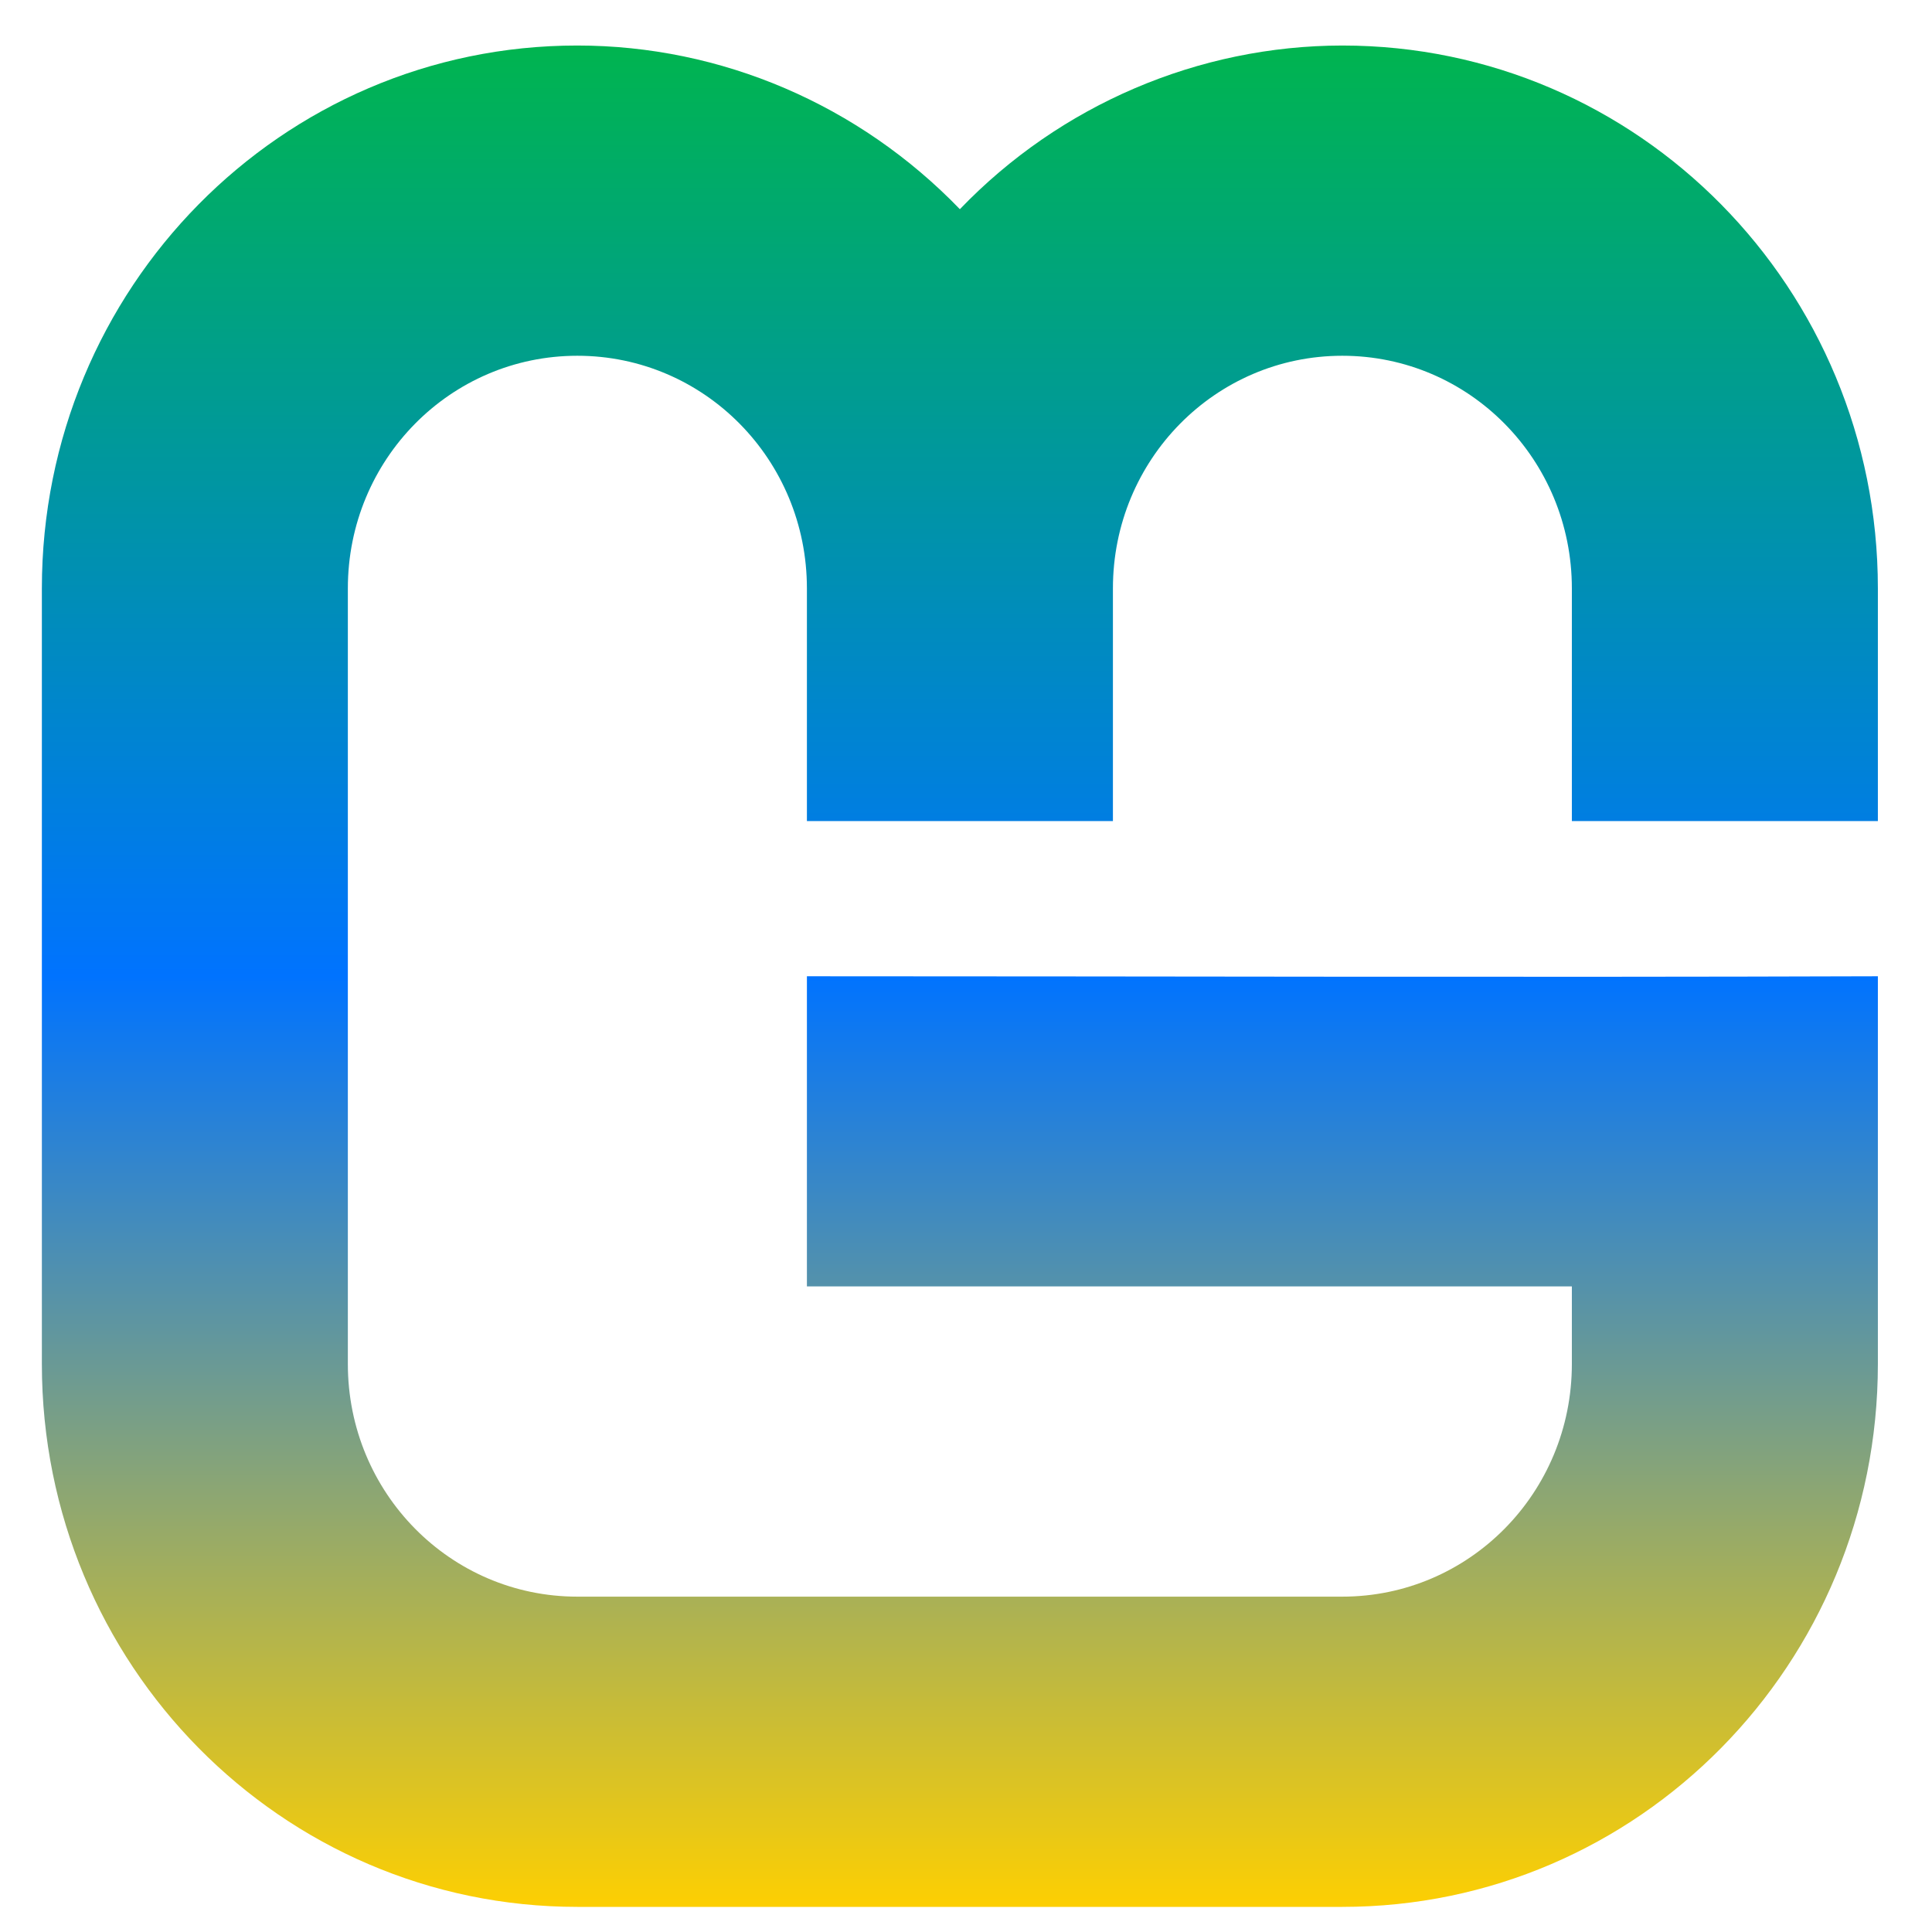 <svg xmlns="http://www.w3.org/2000/svg" xmlns:xlink="http://www.w3.org/1999/xlink" width="64" height="64" viewBox="0 0 64 64" version="1.1"><defs><linearGradient id="linear0" x1="0%" x2="0%" y1="0%" y2="100%"><stop offset="0%" style="stop-color:#00b54e; stop-opacity:1"/><stop offset="50%" style="stop-color:#0073ff; stop-opacity:1"/><stop offset="100%" style="stop-color:#ffd000; stop-opacity:1"/></linearGradient></defs><g id="surface1"><path style=" stroke:none;fill-rule:nonzero;fill:url(#linear0);" d="M 19.125 1.508 C 9.32 1.504 1.387 9.551 1.387 19.492 L 1.387 45.184 C 1.387 55.125 9.32 63.168 19.125 63.168 L 44.465 63.168 C 54.277 63.168 62.207 55.125 62.207 45.184 L 62.207 32.34 C 50.297 32.379 38.211 32.34 26.73 32.34 L 26.73 42.613 L 52.07 42.613 L 52.07 45.184 C 52.07 49.449 48.672 52.891 44.465 52.891 L 19.125 52.891 C 14.918 52.891 11.523 49.449 11.523 45.184 L 11.523 19.492 C 11.523 15.227 14.918 11.785 19.125 11.785 C 23.332 11.785 26.73 15.227 26.73 19.492 L 26.73 27.199 L 36.867 27.199 L 36.867 19.492 C 36.867 15.227 40.262 11.785 44.465 11.785 C 48.672 11.785 52.07 15.227 52.07 19.492 L 52.07 27.199 L 62.207 27.199 L 62.207 19.492 C 62.207 9.551 54.277 1.508 44.465 1.508 C 39.703 1.512 35.117 3.473 31.797 6.93 C 28.453 3.465 23.891 1.508 19.125 1.508 Z M 19.125 1.508 "/></g></svg>

